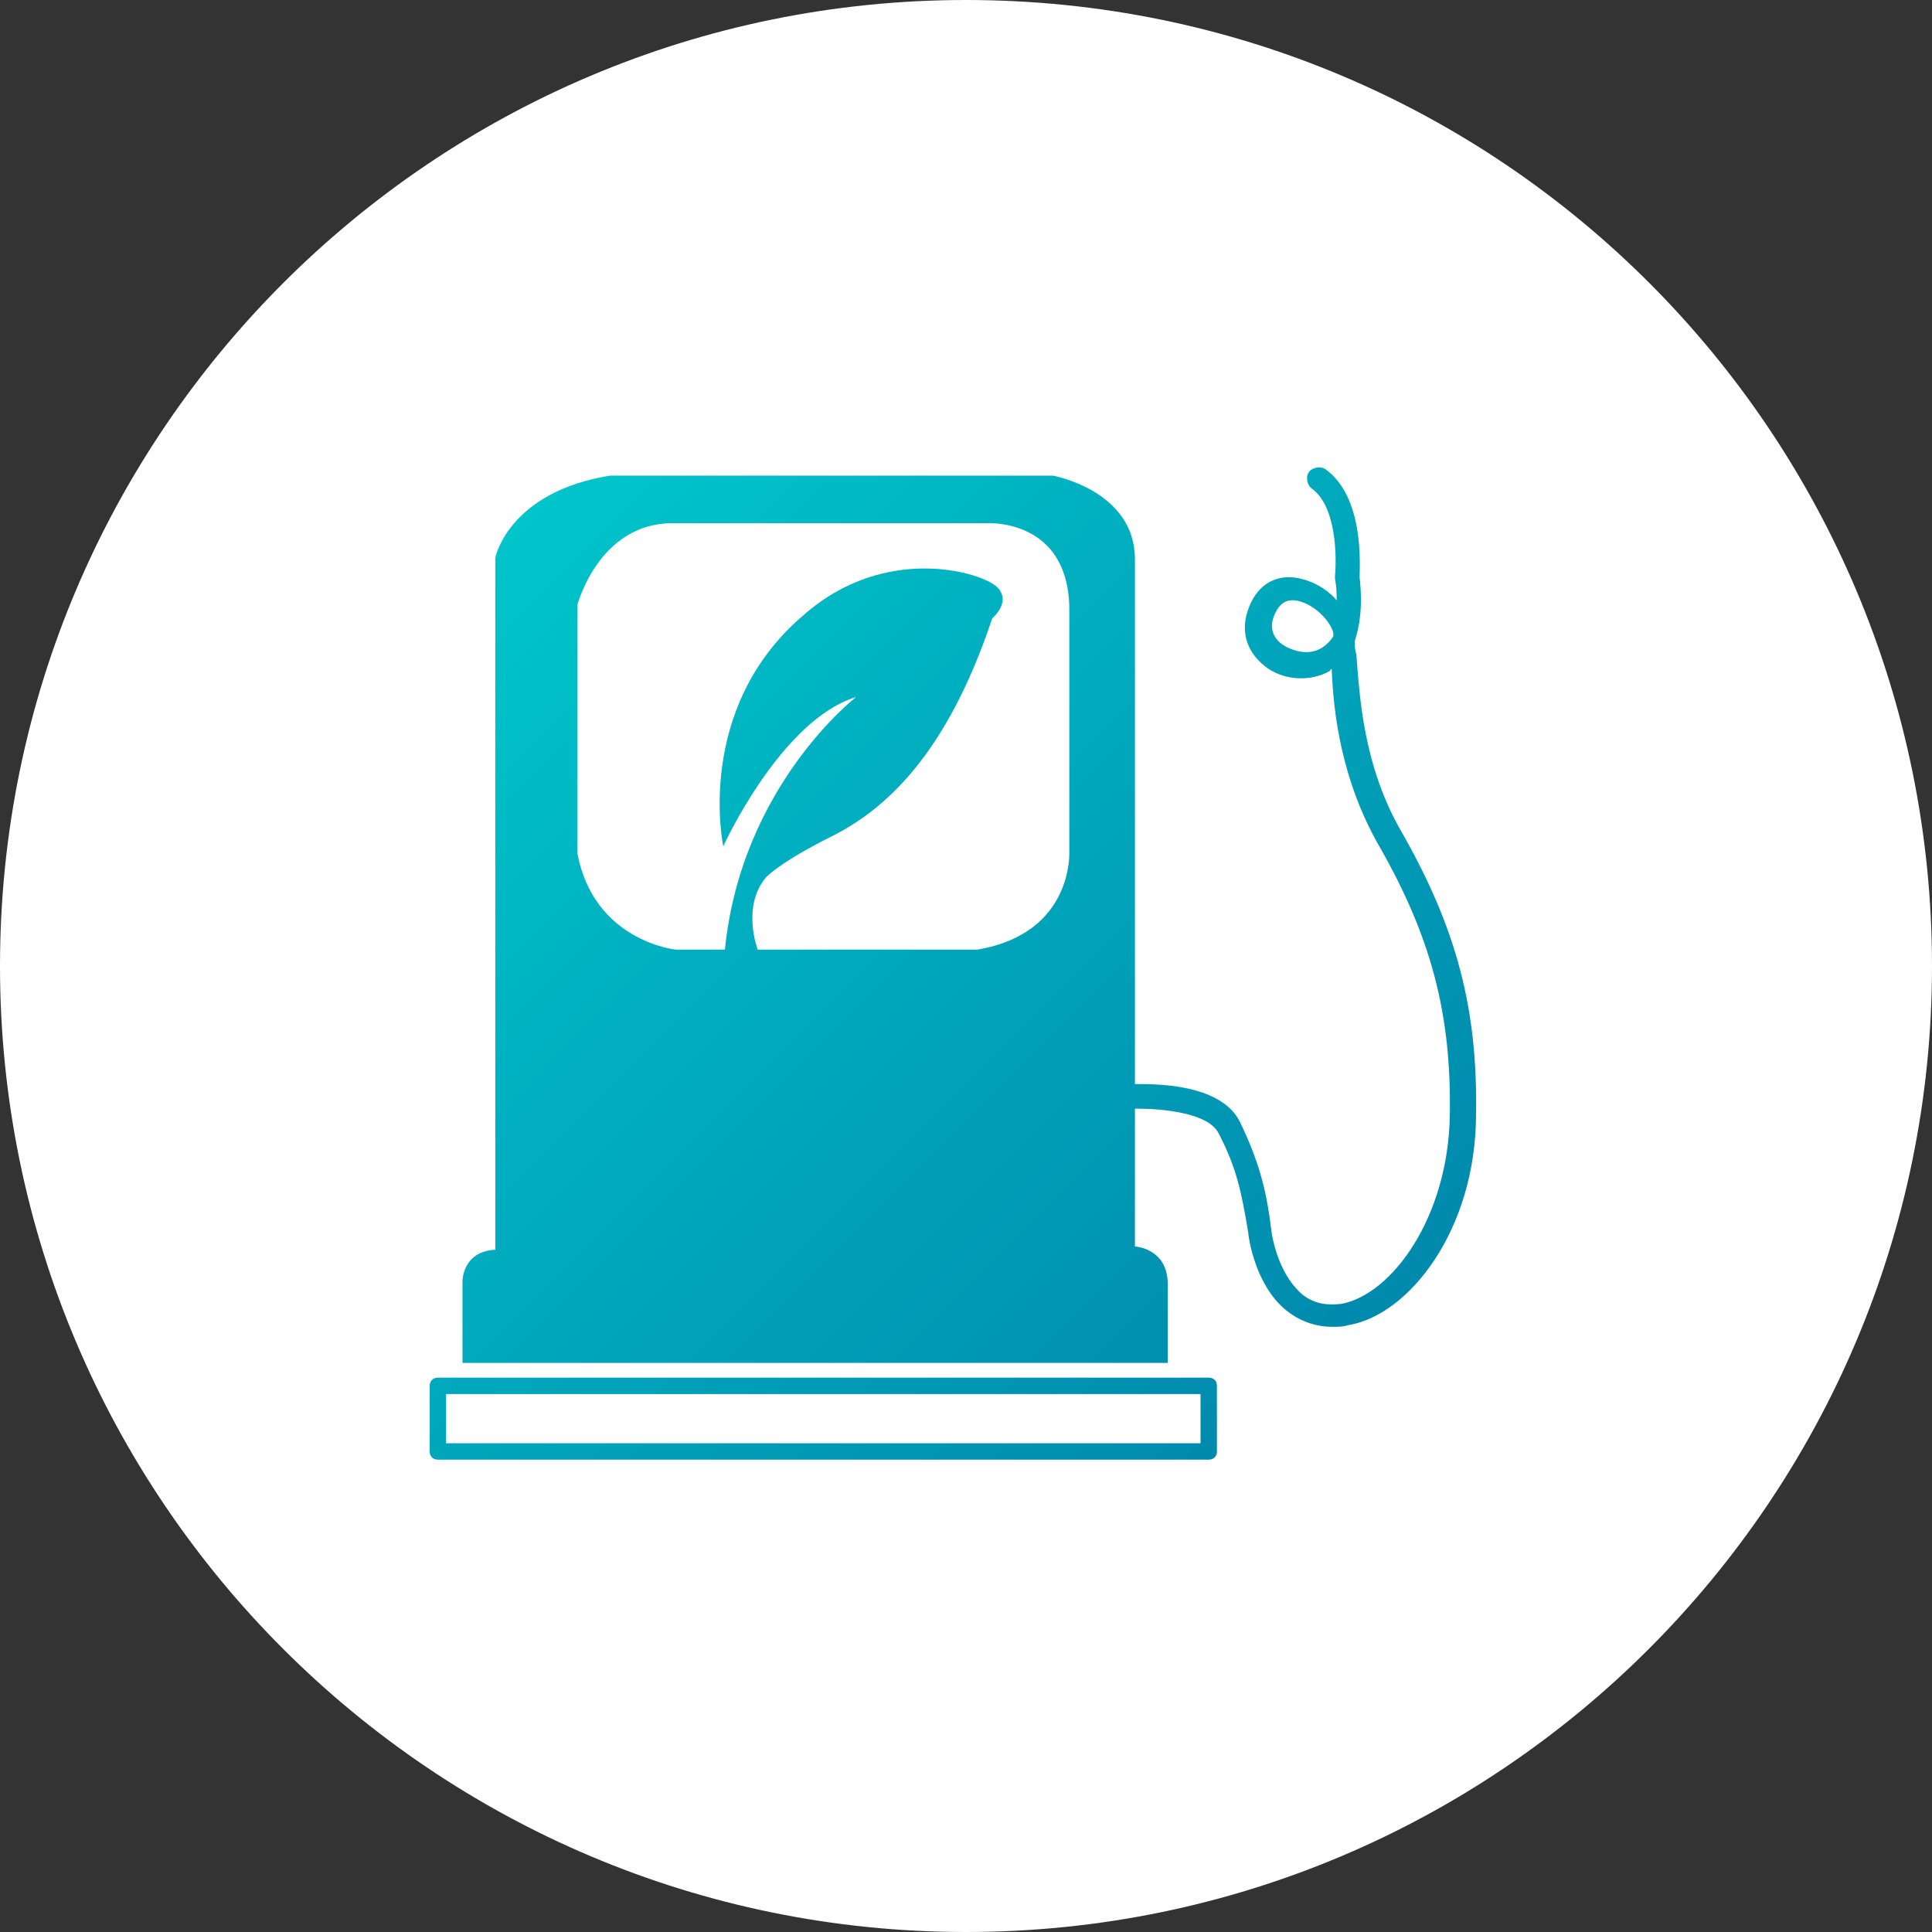 <?xml version="1.0" encoding="utf-8"?>
<!-- Generator: Adobe Illustrator 16.0.0, SVG Export Plug-In . SVG Version: 6.00 Build 0)  -->
<!DOCTYPE svg PUBLIC "-//W3C//DTD SVG 1.1//EN" "http://www.w3.org/Graphics/SVG/1.1/DTD/svg11.dtd">
<svg version="1.1" id="Layer_1" xmlns:x="http://ns.adobe.com/Extensibility/1.0/" xmlns:i="http://ns.adobe.com/AdobeIllustrator/10.0/" xmlns:graph="http://ns.adobe.com/Graphs/1.0/"
	 xmlns="http://www.w3.org/2000/svg" xmlns:xlink="http://www.w3.org/1999/xlink" xmlns:a="http://ns.adobe.com/AdobeSVGViewerExtensions/3.0/"
	 x="0px" y="0px" width="117.8px" height="117.8px" viewBox="0 0 117.8 117.8" style="enable-background:new 0 0 117.8 117.8;"
	 xml:space="preserve">
<rect x="0" y="0" width="117.8" height="117.8" fill="#333333" stroke="none"/>
<style type="text/css">
<![CDATA[
	.st0{fill:none;stroke:#E80707;stroke-miterlimit:10;}
	.st1{fill:none;stroke:#000000;stroke-linecap:round;stroke-linejoin:round;stroke-miterlimit:10;}
	.st2{fill:none;stroke:#FFFFFF;stroke-width:2;stroke-linecap:round;stroke-linejoin:round;stroke-miterlimit:10;}
	.st3{fill:url(#SVGID_1_);}
	.st4{fill:url(#SVGID_2_);}
	.st5{fill:url(#SVGID_3_);}
	.st6{fill:url(#SVGID_4_);}
	.st7{fill:url(#SVGID_5_);}
	.st8{fill:url(#SVGID_6_);}
	.st9{fill:url(#SVGID_7_);}
	.st10{fill:url(#SVGID_8_);}
	.st11{fill:url(#SVGID_9_);}
	.st12{fill:#FEFEFE;}
	.st13{fill:none;stroke:#FFFFFF;stroke-linecap:round;stroke-linejoin:round;stroke-miterlimit:10;}
	.st14{fill:#FFFFFF;}
	.st15{fill:none;stroke:#B92B00;stroke-width:2;stroke-linecap:round;stroke-linejoin:round;stroke-miterlimit:10;}
	.st16{fill-rule:evenodd;clip-rule:evenodd;fill:#FFFFFF;}
	.st17{stroke:#000000;stroke-miterlimit:10;}
	.st18{fill:none;stroke:#B92B00;stroke-miterlimit:10;}
	.st19{fill:none;stroke:#B92B00;stroke-width:0.5;stroke-linecap:round;stroke-linejoin:round;stroke-miterlimit:10;}
	.st20{fill:none;stroke:#B92B00;stroke-linecap:round;stroke-linejoin:round;stroke-miterlimit:10;}
]]>
</style>
<g>
	<linearGradient id="SVGID_1_" gradientUnits="userSpaceOnUse" x1="20.681" y1="20.681" x2="97.153" y2="97.153">
		<stop  offset="0" style="stop-color:#00D2D0"/>
		<stop  offset="1" style="stop-color:#0078A5"/>
		<a:midPointStop  offset="0" style="stop-color:#00D2D0"/>
		<a:midPointStop  offset="0.5" style="stop-color:#00D2D0"/>
		<a:midPointStop  offset="1" style="stop-color:#0078A5"/>
	</linearGradient>
	<circle class="st3" cx="58.9" cy="58.9" r="54.1"/>
	<g>
		<rect x="27.2" y="85" class="st14" width="46" height="3"/>
		<path class="st14" d="M65.2,37.2c0-5.6-5-5.3-5-5.3H41c-4.5,0-5.8,5-5.8,5v15.1c1,5.4,6,5.9,6,5.9h3c1-10,8-15.4,8-15.4
			c-4.6,1.4-8.1,9.1-8.1,9.1s-1.8-8.4,4.9-14.1c5-4.4,10.9-2.6,11.8-1.7s-0.3,1.9-0.3,1.9c-2.8,8.4-6.6,11.7-9.8,13.3s-4,2.5-4,2.5
			c-1.5,1.8-0.5,4.4-0.5,4.4h13.4c5.9-1,5.6-6,5.6-6V37.2z"/>
		<path class="st14" d="M78.9,36.6c0,0-0.1,0-0.1,0c-0.4,0-0.9,0.2-1.2,1.2c-0.2,0.8,0.3,1.3,0.6,1.5c0.6,0.4,1.6,0.7,2.4,0.2
			c0.3-0.2,0.5-0.4,0.7-0.7c0-0.1,0-0.1,0-0.2C81.1,37.8,80,36.7,78.9,36.6z"/>
		<path class="st14" d="M58.9,0C26.4,0,0,26.4,0,58.9c0,32.5,26.4,58.9,58.9,58.9c32.5,0,58.9-26.4,58.9-58.9
			C117.8,26.4,91.5,0,58.9,0z M74.2,88.5c0,0.3-0.2,0.5-0.5,0.5h-47c-0.3,0-0.5-0.2-0.5-0.5v-4c0-0.3,0.2-0.5,0.5-0.5h47
			c0.3,0,0.5,0.2,0.5,0.5V88.5z M82.2,80.8c-0.3,0.1-0.6,0.1-1,0.1c-0.9,0-1.8-0.3-2.5-0.8c-1.9-1.3-2.5-4-2.6-5
			c-0.4-2.4-0.7-3.9-1.8-6c-0.8-1.6-5.1-1.5-5.1-1.5c0,4.9,0,8.4,0,8.4s2,0.1,2,2.3s0,4.8,0,4.8h-43v-5c0,0,0-1.8,2-1.9V34
			c0,0,0.8-4,7-5h27c0,0,5,0.9,5,5.1c0,2.8,0,20.5,0,32c1,0,5.2-0.1,6.4,2.3c1.1,2.3,1.6,4,1.9,6.5c0.1,0.9,0.6,3,2,4.1
			c0.7,0.5,1.4,0.6,2.3,0.5c3.1-0.6,6.5-5.3,6.6-11.5c0.1-6.1-1.1-10.8-4.3-16.4c-2.3-4-2.8-8.1-2.9-10.8c0,0-0.1,0-0.1,0.1
			c-1.2,0.7-2.9,0.6-4-0.3c-1-0.8-1.4-1.9-1.1-3.1c0.4-1.5,1.4-2.4,2.8-2.3c1,0.1,2,0.6,2.7,1.4c0-0.4,0-0.8-0.1-1.3
			c0-0.1,0-0.1,0-0.2c0.1-1.1,0.1-4.2-1.4-5.3c-0.3-0.2-0.4-0.7-0.2-1c0.2-0.3,0.7-0.4,1-0.2c2.4,1.7,2.1,5.9,2.1,6.6
			c0.2,1.8,0,3-0.3,3.9c0,0.2,0,0.5,0.1,0.8c0.2,2.5,0.4,6.8,2.8,10.9c3.3,5.8,4.6,10.7,4.5,17.1C90,75,85.9,80.2,82.2,80.8z"/>
	</g>
</g>
</svg>
